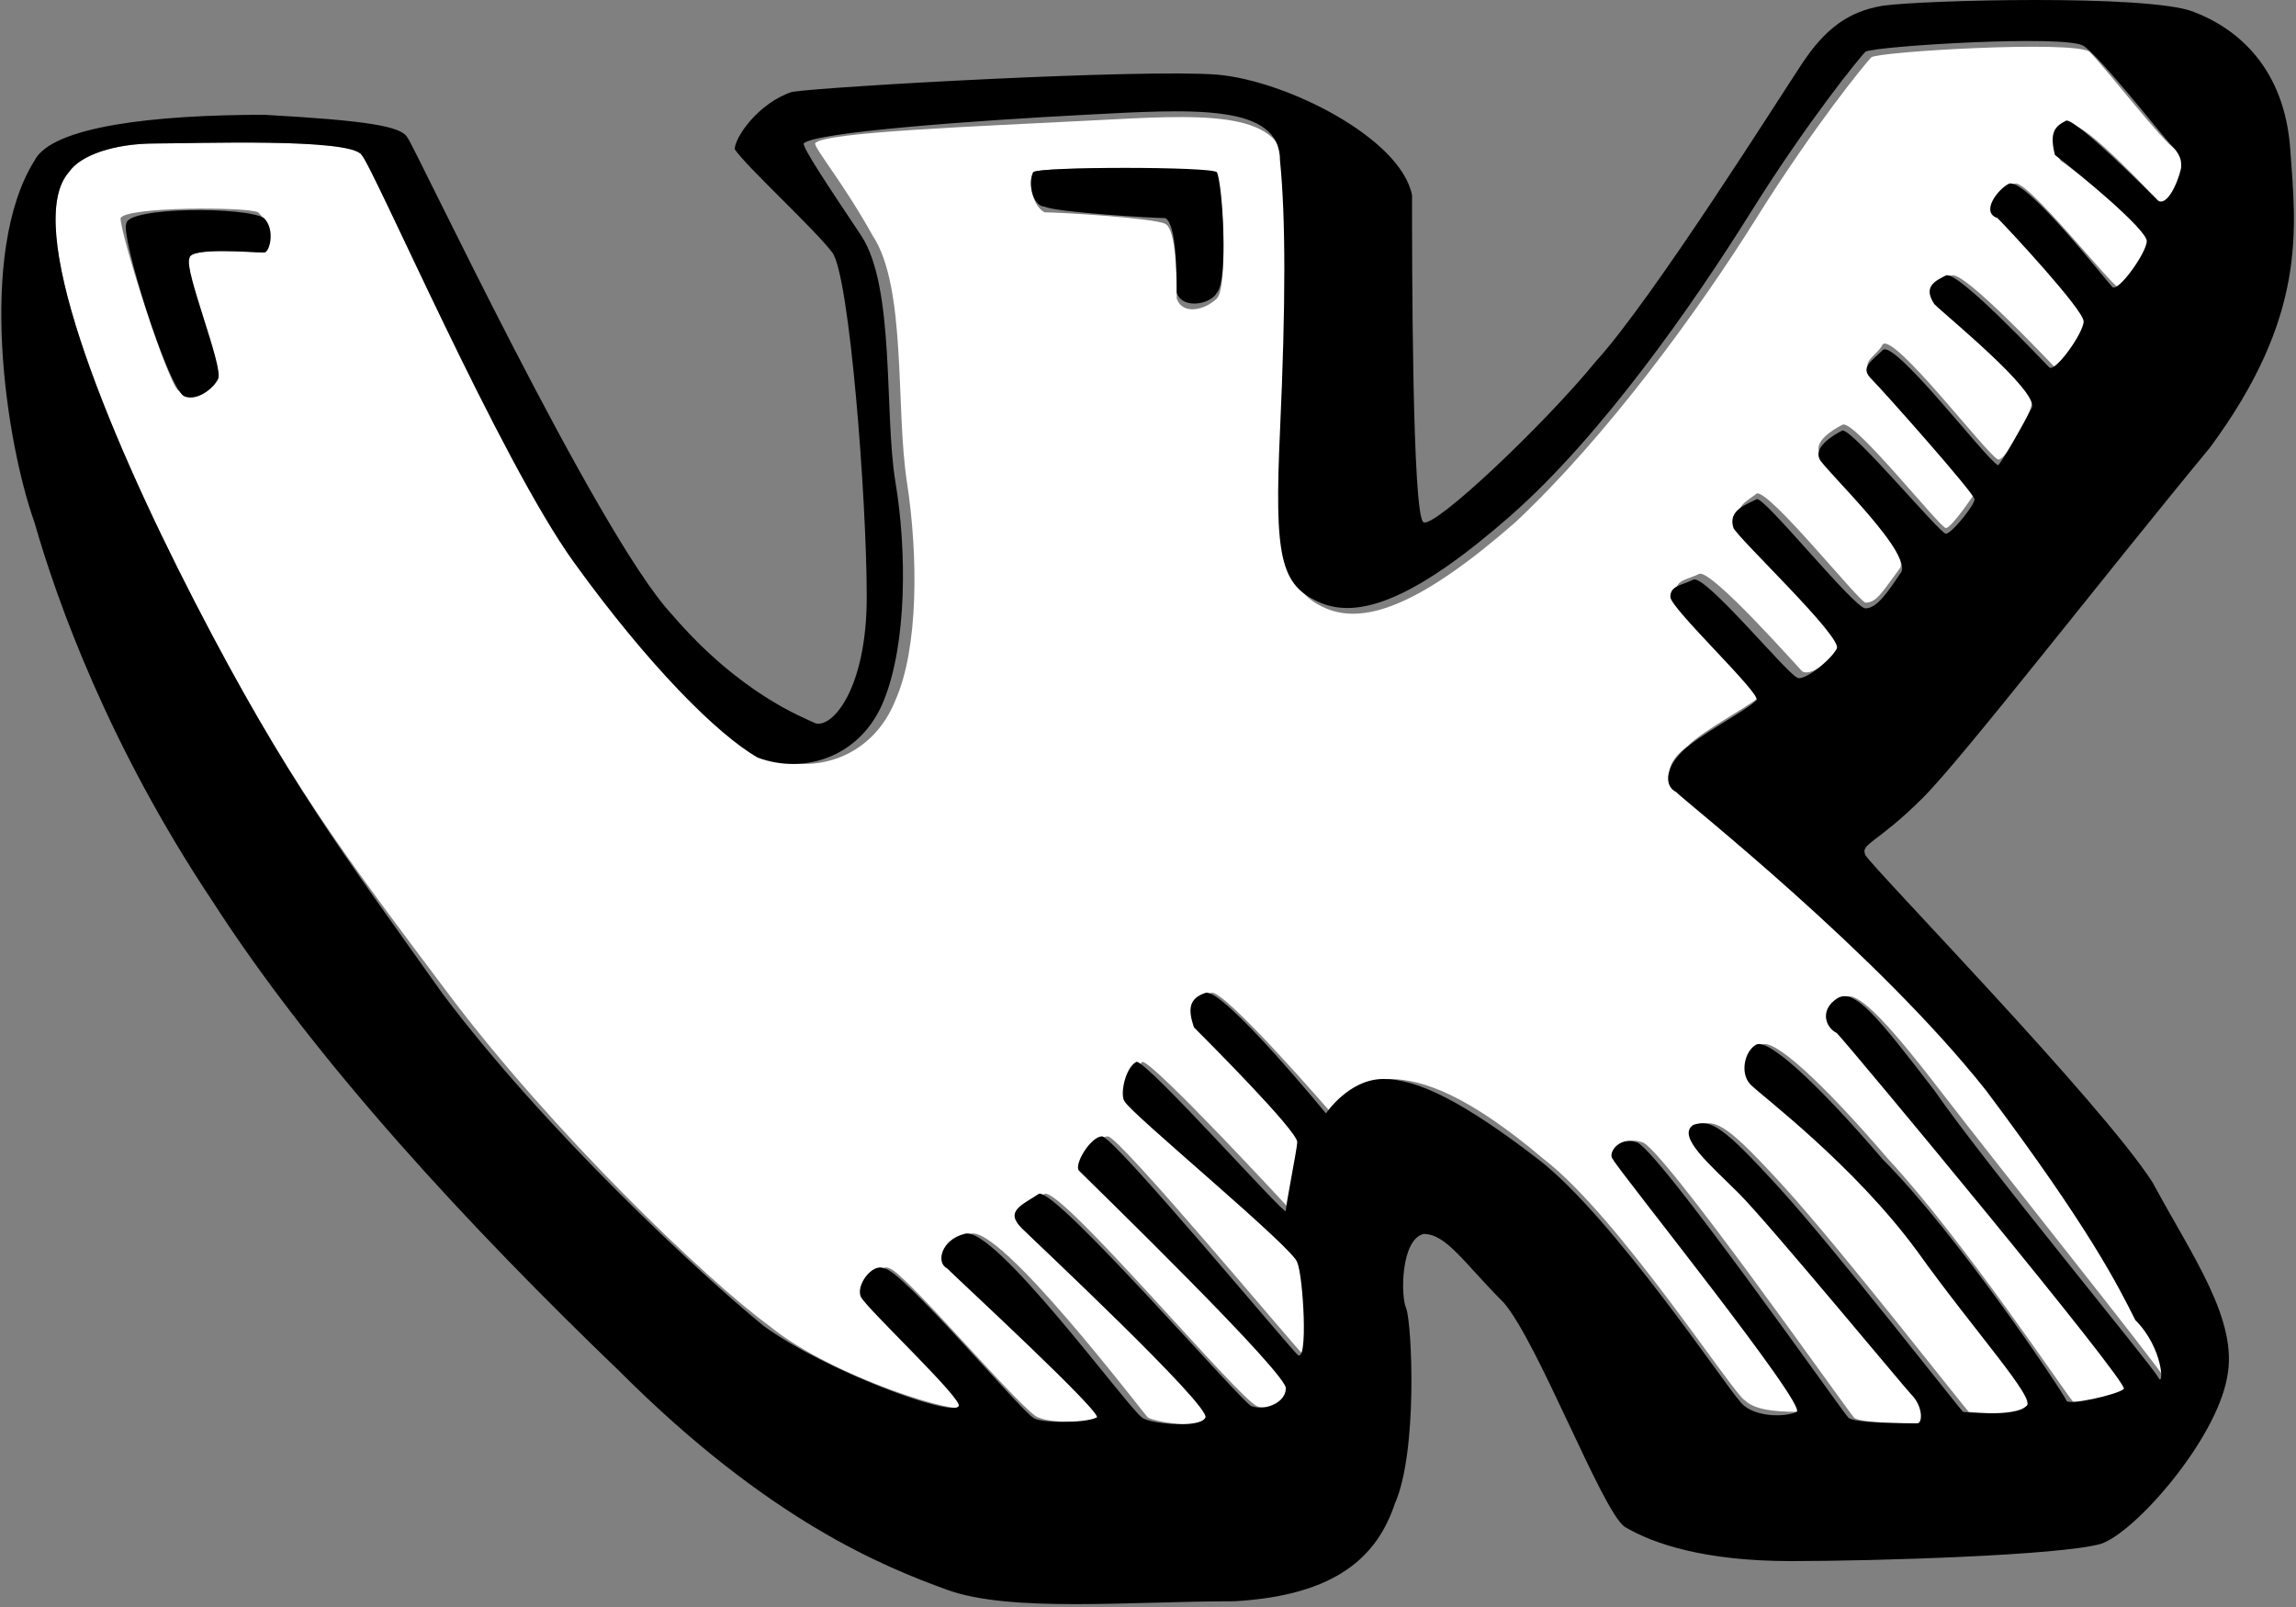 <?xml version="1.0" encoding="utf-8"?>
<!-- Generator: Adobe Illustrator 19.0.0, SVG Export Plug-In . SVG Version: 6.00 Build 0)  -->
<svg version="1.2" baseProfile="tiny" id="Layer_1" xmlns="http://www.w3.org/2000/svg" xmlns:xlink="http://www.w3.org/1999/xlink"
	 x="0px" y="0px" viewBox="0 0 40 28" xml:space="preserve">
<rect x="0" y="0" width="40" height="28" fill="#808080" stroke="none"/>
<g>
	<path fill="#FFFFFF" d="M30.6,8.6c0.2-0.1,1.8,1.9,1.9,1.9c0.2,0,0.3-0.2,0.6-0.6c0.2-0.3-1.4-1.8-1.4-2c-0.1-0.2,0.2-0.4,0.4-0.5
		c0.2-0.1,1.7,1.8,1.8,1.8c0.1,0,0.5-0.6,0.5-0.6c0-0.1-1.6-1.9-1.8-2.1c-0.2-0.2,0.1-0.3,0.2-0.5c0.2-0.2,1.8,1.9,2,2
		c0.1,0.1,0.6-0.8,0.6-1c0.1-0.2-1.5-1.5-1.7-1.8C33.6,5,33.8,4.8,34,4.8c0.2-0.1,1.7,1.5,1.8,1.6c0.1,0.1,0.6-0.6,0.6-0.8
		c0-0.2-1.4-1.5-1.5-1.8c-0.2-0.2,0.1-0.6,0.2-0.6c0.2-0.1,1.7,1.8,1.8,1.8c0.1,0.1,0.6-0.6,0.6-0.8C37.4,4,36.2,3,35.9,2.8
		c-0.2-0.3-0.1-0.5,0.2-0.6c0.2-0.1,1.4,1.2,1.6,1.4c0.2,0.2,0.4-0.5,0.4-0.6c0-0.1,0-0.2-0.2-0.4c-0.2-0.1-1.2-1.4-1.5-1.7
		c-0.3-0.2-3.7,0-3.8,0.1c-0.1,0.1-1,1.2-2,2.8c-1,1.6-2.6,3.8-4.2,5.3c-1.6,1.4-2.6,1.8-3.3,1.5c-0.7-0.3-0.8-0.9-0.7-3
		c0.1-2.2,0.1-3.7,0-4.7c-0.1-1-1.5-0.9-3.4-0.8c-1.9,0.1-4.7,0.2-4.8,0.4c0,0.1,0.5,0.7,1,1.6c0.6,0.9,0.4,3,0.6,4.3
		c0.2,1.3,0.2,2.9-0.2,3.8c-0.4,1-1.4,1.3-2.2,1c-0.7-0.3-1.9-1.5-3.2-3.4C8.7,8,6.5,2.9,6.3,2.7C6.2,2.4,3.4,2.5,2.7,2.5
		C2,2.5,1.4,2.7,1.2,3c-0.8,0.9,0.6,4.4,2.2,7.5C5,13.6,6,14.9,7.8,17.3c1.8,2.4,4.5,5,5.6,5.8c1.1,0.9,3.4,1.6,3.4,1.4
		c0.1-0.2-1.6-1.8-1.7-1.9c-0.1-0.2,0.2-0.6,0.4-0.5c0.3,0.1,2.4,2.6,2.6,2.6c0.2,0.1,1,0.1,1.1,0c0.2-0.1-2.5-2.4-2.6-2.6
		c-0.2-0.2-0.1-0.6,0.3-0.6c0.5-0.2,3,3.1,3.1,3.2c0.2,0.1,1,0.2,1.1,0c0.1-0.2-3-3-3.2-3.3c-0.2-0.2,0-0.4,0.3-0.6
		c0.3-0.1,3.4,3.6,3.7,3.7c0.2,0.1,0.6-0.2,0.6-0.3c0.1-0.2-3.4-3.6-3.6-3.8c-0.1-0.2,0.2-0.6,0.4-0.6c0.2,0,3.2,3.6,3.4,3.8
		c0.2,0.2,0.1-1.4,0-1.6c0-0.2-3-2.6-3-2.8c-0.1-0.2,0.1-0.6,0.2-0.7c0.2,0,2.6,2.6,2.6,2.6c0-0.1,0.2-1.1,0.2-1.2
		c0-0.2-1.7-1.8-1.8-2c-0.2-0.2-0.2-0.5,0.2-0.6c0.2-0.1,2.1,2.1,2.1,2.1s0.4-0.6,1-0.6s1.4,0.3,2.7,1.4c1.3,1,3.3,4.1,3.5,4.2
		c0.2,0.2,0.7,0.2,1,0.2c0.2-0.1-3.1-4.2-3.2-4.4c-0.1-0.2,0.1-0.4,0.4-0.3c0.3,0,3.6,4.7,3.7,4.8c0.1,0.1,1,0.1,1.2,0.1
		c0.2,0,0.1-0.3-0.1-0.5c-0.2-0.2-2.6-3-3-3.5c-0.5-0.5-1.1-1-0.8-1.2c0.3-0.1,0.5,0,1.5,1.1c1,1.1,3.1,3.8,3.2,3.9
		c0,0,1,0.1,1.1-0.1c0.2-0.1-0.9-1.3-1.9-2.7c-1-1.4-2.6-2.6-2.9-2.9c-0.2-0.2-0.2-0.6,0.1-0.7c0.2-0.1,1,0.6,2.2,2
		c1.3,1.4,3.1,4.1,3.2,4.2c0.1,0.2,1-0.1,1-0.2c0.1-0.1-4.9-6-5-6.2c-0.2-0.2-0.3-0.5,0-0.6c0.2-0.2,0.7,0.3,1.7,1.6
		c1,1.3,3.8,4.8,3.9,5c0.1,0.2,0.1-0.6-0.4-1.1c-0.2-0.6-0.7-1.6-2.6-4c-1.8-2.4-5.1-5-5.4-5.2C29,13.6,29,13.3,29.4,13
		c0.3-0.3,1.1-0.7,1.3-0.9c0.1-0.2-1.5-1.6-1.5-1.8c0-0.2,0.2-0.2,0.4-0.3c0.2-0.1,1.7,1.6,1.8,1.7c0.2,0.1,0.6-0.3,0.7-0.5
		c0.1-0.2-1.8-1.8-1.8-2.1C30.2,8.8,30.5,8.7,30.6,8.6z M4.6,4.4c-0.2,0-1.3-0.1-1.3,0.1C3.2,4.7,3.8,6.4,3.8,6.6
		C3.7,6.8,3.4,7,3.1,6.8c-0.2-0.2-1-2.7-1-3c0.1-0.2,2.2-0.2,2.4-0.1C4.8,4,4.7,4.4,4.6,4.4z M21.2,5.2c-0.2,0.2-0.6,0.3-0.7,0
		c0-0.3,0-1.2-0.2-1.3c-0.2-0.1-1.8-0.2-2.1-0.2C18,3.6,17.9,3.2,18,3c0.1-0.1,3.1-0.1,3.2,0.1C21.3,3.2,21.4,5,21.2,5.2z"/>
	<g>
		<path d="M32.5,14.9c-0.1-0.2,0.2-0.2,1-1c0.7-0.7,3.1-3.8,5-6.1C40.2,5.5,40,4,39.9,2.6c-0.1-1.4-0.9-2.1-1.7-2.4
			c-0.8-0.3-4.7-0.2-5.4-0.1c-0.6,0.1-1,0.4-1.4,1c-0.4,0.6-2.6,4.1-3.6,5.2c-0.9,1.1-2.8,2.9-3,2.8c-0.2-0.1-0.2-4.6-0.2-5.7
			c-0.2-1-2.2-2-3.4-2.1c-1.3-0.1-6.7,0.2-7.4,0.3c-0.6,0.2-1,0.8-1,1C13,2.9,14.2,4,14.5,4.4c0.3,0.4,0.6,4.3,0.6,6
			c0,1.6-0.6,2.3-0.9,2.2c-0.2-0.1-1.3-0.5-2.5-1.9c-1.3-1.4-4.5-8.2-4.6-8.3C7,2.2,6.4,2.1,4.6,2C2.7,2,0.9,2.2,0.6,2.8
			c-1,1.6-0.5,4.9,0,6.3C1,10.5,1.9,13,3.7,15.7c1.8,2.8,4.5,5.7,7.1,8.2c2.6,2.6,4.6,3.4,5.7,3.8c1.1,0.4,3.2,0.2,5,0.2
			c1.8-0.1,2.5-0.8,2.8-1.7c0.4-0.9,0.3-3.1,0.2-3.4c-0.1-0.2-0.1-1.2,0.3-1.3c0.4,0,0.7,0.5,1.4,1.2c0.6,0.7,1.7,3.6,2.1,3.9
			c0.5,0.3,1.4,0.6,2.9,0.6c1.5,0,4.7-0.1,5.4-0.3c0.6-0.2,2-1.8,2.2-2.9c0.2-1-0.6-2.1-1.3-3.4C36.6,19.2,32.6,15.1,32.5,14.9
			 M37.6,24c-0.1-0.2-3-3.7-3.9-5c-1-1.3-1.4-1.8-1.7-1.6c-0.3,0.2-0.2,0.5,0,0.6c0.2,0.2,5.1,6.1,5,6.2c-0.1,0.1-1,0.3-1,0.2
			c-0.1-0.2-1.9-2.9-3.2-4.2c-1.2-1.4-2-2.1-2.2-2c-0.2,0.1-0.3,0.5-0.1,0.7c0.2,0.2,1.8,1.4,2.9,2.9c1,1.4,2.1,2.6,1.9,2.7
			c-0.2,0.2-1.1,0.1-1.1,0.1c-0.1-0.1-2.2-2.8-3.2-3.9c-1-1.1-1.2-1.2-1.5-1.1c-0.3,0.2,0.3,0.7,0.8,1.2c0.5,0.5,2.9,3.4,3,3.5
			c0.2,0.2,0.2,0.5,0.1,0.5c-0.2,0-1.1,0-1.2-0.1c-0.1-0.1-3.4-4.8-3.7-4.8c-0.3-0.1-0.5,0.2-0.4,0.3c0.1,0.2,3.4,4.3,3.2,4.4
			c-0.2,0.1-0.8,0.1-1-0.2c-0.2-0.2-2.2-3.2-3.5-4.2c-1.3-1-2.1-1.4-2.7-1.4s-1,0.6-1,0.6s-1.8-2.2-2.1-2.1
			c-0.3,0.1-0.3,0.3-0.2,0.6c0.2,0.2,1.8,1.8,1.8,2c0,0.1-0.2,1.1-0.2,1.2c0,0.1-2.4-2.6-2.6-2.6c-0.2,0.1-0.3,0.6-0.2,0.7
			c0.1,0.2,3,2.6,3,2.8c0.1,0.2,0.2,1.8,0,1.6c-0.2-0.2-3.2-3.8-3.4-3.8c-0.2,0-0.5,0.5-0.4,0.6c0.2,0.2,3.7,3.6,3.6,3.8
			c0,0.2-0.3,0.4-0.6,0.3c-0.2-0.1-3.4-3.8-3.7-3.7c-0.3,0.2-0.6,0.3-0.3,0.6c0.2,0.2,3.3,3.1,3.2,3.3c-0.1,0.2-1,0.1-1.1,0
			c-0.2-0.1-2.6-3.4-3.1-3.2c-0.4,0.1-0.5,0.5-0.3,0.6c0.2,0.2,2.8,2.6,2.6,2.6c-0.2,0.1-1,0.1-1.1,0c-0.2-0.1-2.3-2.6-2.6-2.6
			c-0.2-0.1-0.5,0.3-0.4,0.5c0.1,0.2,1.8,1.8,1.7,1.9c-0.1,0.2-2.3-0.6-3.4-1.4c-1.1-0.9-3.8-3.4-5.6-5.8C6,14.9,5,13.6,3.4,10.5
			C1.8,7.4,0.4,3.9,1.2,3C1.4,2.7,2,2.5,2.7,2.5s3.4-0.1,3.6,0.2C6.5,2.9,8.7,8,10,9.8c1.3,1.8,2.5,3,3.2,3.4c0.8,0.3,1.8,0,2.2-1
			c0.4-1,0.4-2.6,0.2-3.8s0-3.4-0.6-4.3c-0.6-0.9-1-1.5-1-1.6C14.2,2.3,17,2.1,18.9,2c1.9-0.1,3.4-0.2,3.4,0.8c0.1,1,0.1,2.5,0,4.7
			c-0.1,2.2,0,2.7,0.7,3c0.7,0.3,1.7-0.1,3.3-1.5c1.6-1.4,3.2-3.7,4.2-5.3c1-1.6,1.9-2.7,2-2.8c0.2-0.1,3.5-0.3,3.8-0.1
			c0.3,0.2,1.4,1.6,1.5,1.7c0.2,0.2,0.2,0.3,0.2,0.4c0,0.1-0.2,0.7-0.4,0.6c-0.2-0.2-1.4-1.4-1.6-1.4c-0.2,0.1-0.3,0.2-0.2,0.6
			C36.2,3,37.4,4,37.4,4.2c0,0.2-0.5,0.9-0.6,0.8c-0.1-0.1-1.5-1.9-1.8-1.8c-0.2,0.1-0.5,0.5-0.2,0.6C35,4,36.3,5.4,36.3,5.6
			c0,0.2-0.5,0.9-0.6,0.8c-0.1-0.1-1.6-1.7-1.8-1.6c-0.2,0.1-0.4,0.2-0.2,0.5c0.2,0.2,1.8,1.5,1.7,1.8c-0.1,0.2-0.6,1.1-0.6,1
			c-0.2-0.1-1.8-2.2-2-2s-0.4,0.3-0.2,0.5c0.2,0.2,1.8,2,1.8,2.1c0,0.1-0.4,0.6-0.5,0.6c-0.1,0-1.6-1.8-1.8-1.8
			c-0.2,0.1-0.5,0.3-0.4,0.5c0.1,0.2,1.7,1.7,1.4,2c-0.2,0.3-0.4,0.6-0.6,0.6c-0.2,0-1.8-2-1.9-1.9c-0.2,0.1-0.5,0.2-0.4,0.5
			c0.1,0.2,1.9,1.9,1.8,2.1c-0.1,0.2-0.6,0.6-0.7,0.5c-0.2-0.1-1.6-1.8-1.8-1.7c-0.2,0.1-0.4,0.1-0.4,0.3c0,0.2,1.6,1.7,1.5,1.8
			c-0.2,0.2-1,0.6-1.3,0.9c-0.3,0.3-0.3,0.6-0.1,0.7c0.2,0.2,3.5,2.8,5.4,5.2c1.8,2.4,2.3,3.4,2.6,4C37.7,23.5,37.7,24.2,37.6,24
			 M4.6,3.8C4.3,3.6,2.2,3.6,2.2,3.9c-0.1,0.2,0.7,2.8,1,3C3.4,7,3.7,6.8,3.8,6.6c0.1-0.2-0.6-1.9-0.5-2.1c0-0.2,1.1-0.1,1.3-0.1
			C4.7,4.4,4.8,4,4.6,3.8 M18,3c-0.1,0.2,0,0.6,0.2,0.6c0.2,0.1,1.9,0.2,2.1,0.2c0.2,0.1,0.2,1,0.2,1.3c0.1,0.3,0.6,0.2,0.7,0
			c0.2-0.2,0.1-1.9,0-2.1C21.1,2.9,18.1,2.9,18,3"/>
	</g>
</g>
</svg>
